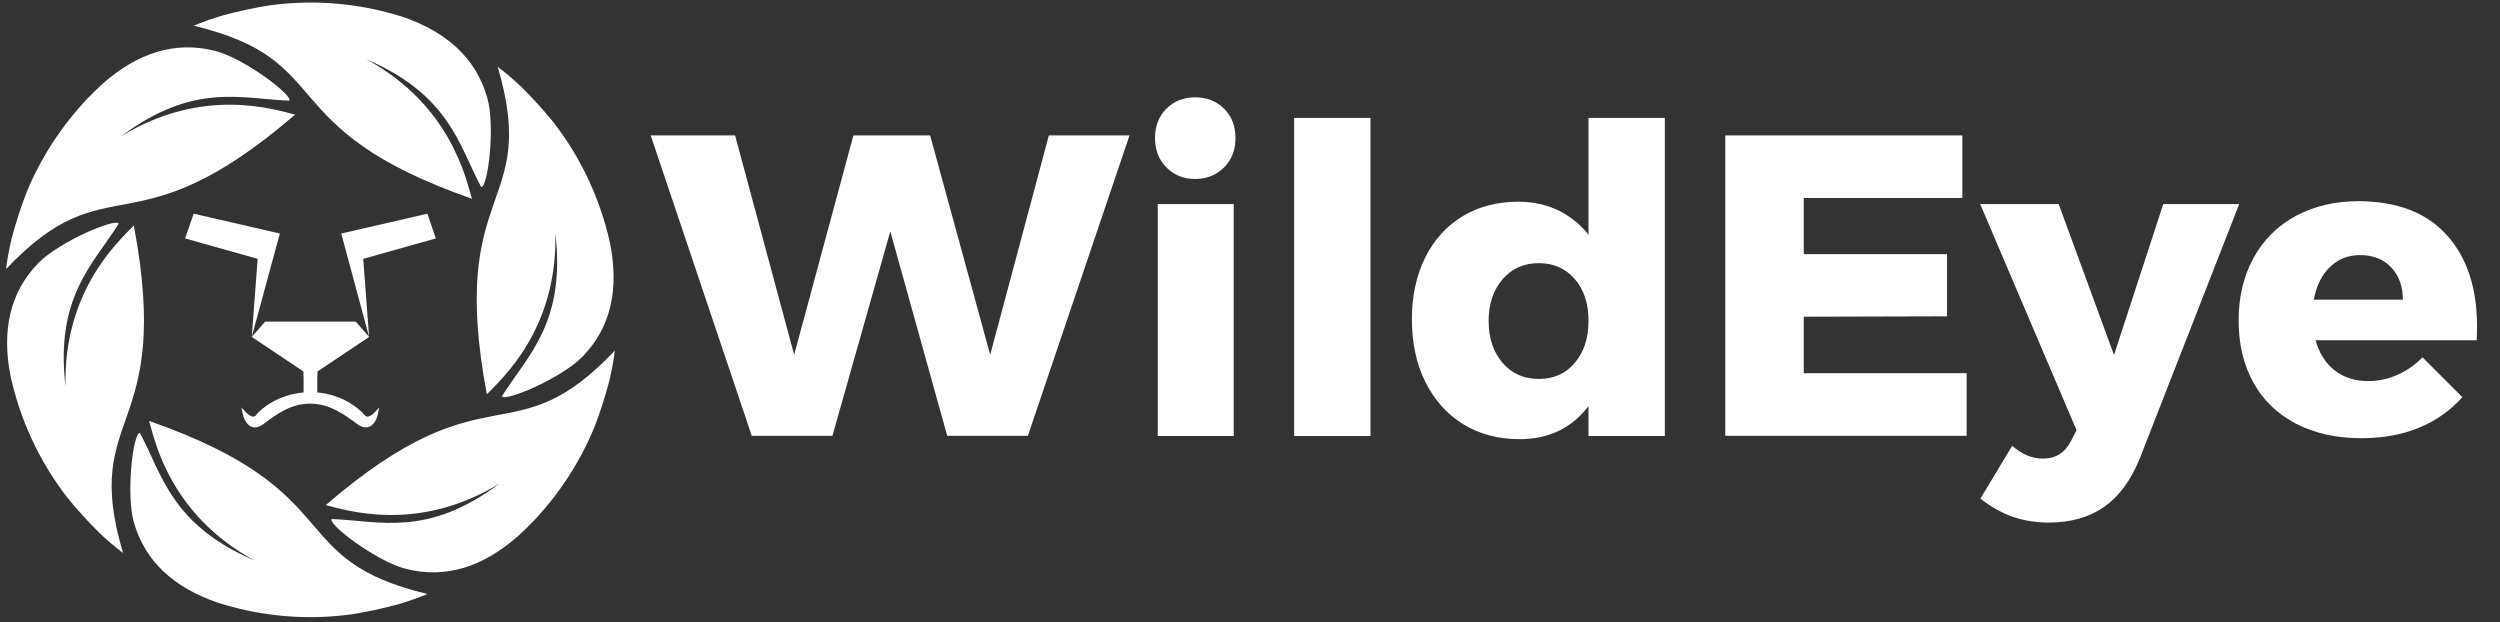 <?xml version="1.0" encoding="UTF-8"?> <!-- Generator: Adobe Illustrator 25.1.0, SVG Export Plug-In . SVG Version: 6.00 Build 0) --> <svg xmlns="http://www.w3.org/2000/svg" xmlns:xlink="http://www.w3.org/1999/xlink" version="1.1" id="Layer_1" x="0px" y="0px" viewBox="0 0 1274 317" style="enable-background:new 0 0 1274 317;" xml:space="preserve"><rect x="0" y="0" width="1274" height="317" fill="#333333" stroke="none"/> <style type="text/css"> .st0{fill:#FFFFFF;} .st1{fill-rule:evenodd;clip-rule:evenodd;fill:#FFFFFF;} </style> <g> <path class="st0" d="M534.5,69h41.1l-51.8,153.1h-41.1l-29-104.2l-29.5,104.2h-41.1L331.6,69h43l30.1,111.8L434.9,69H474 l30.6,111.8L534.5,69z"></path> <path class="st0" d="M623.8,55.4c3.9,3.9,5.8,8.8,5.8,15c0,6-1.9,10.9-5.8,14.9c-3.9,3.9-8.8,5.9-14.7,5.9c-6,0-10.9-2-14.7-5.9 c-3.9-3.9-5.8-8.9-5.8-14.9c0-6.1,1.9-11.1,5.8-15c3.9-3.9,8.8-5.8,14.7-5.8C615,49.6,619.9,51.5,623.8,55.4z M590,104h38.7v118.2 H590V104z"></path> <path class="st0" d="M659.5,60.1h38.9v162.1h-38.9V60.1z"></path> <path class="st0" d="M848.4,60.1v162.1h-38.9v-15.3c-4.1,5.5-9.1,9.7-15,12.6c-5.9,2.8-12.6,4.3-20,4.3c-10.9,0-20.5-2.5-28.8-7.6 c-8.3-5.1-14.7-12.3-19.3-21.5c-4.6-9.2-6.9-19.9-6.9-32c0-11.9,2.3-22.4,6.8-31.5c4.5-9,10.8-16,19-21c8.2-4.9,17.6-7.4,28.4-7.4 c7.6,0,14.4,1.5,20.4,4.4c6,2.9,11.2,7.1,15.4,12.4V60.1H848.4z M802.5,184.9c4.7-5.5,7-12.6,7-21.3c0-8.9-2.3-16-7-21.4 c-4.7-5.4-10.8-8.1-18.3-8.1c-7.6,0-13.7,2.7-18.5,8.2c-4.7,5.5-7.1,12.6-7.1,21.3c0,8.7,2.4,15.8,7.1,21.3 c4.7,5.5,10.9,8.2,18.5,8.2C791.8,193.1,797.9,190.4,802.5,184.9z"></path> <path class="st0" d="M879.2,69H1000v31.9h-80.8v28.6h73v31.7l-73,0.2v28.8h83v31.9h-123V69z"></path> <path class="st0" d="M1072.3,258.3c-7.6,5.3-17,8-28.2,8c-6.6,0-12.7-1-18.3-2.9c-5.7-2-11.2-5.1-16.6-9.3l16.2-26.9 c2.8,2.3,5.4,4,7.9,5c2.5,1,5.1,1.5,7.9,1.5c6.4,0,11.1-3,14.2-9l2.8-5.5L1009.1,104h40l28.2,76.9l25.1-76.9h38.7l-50.7,129.7 C1085.9,244.8,1079.8,253,1072.3,258.3z"></path> <path class="st0" d="M1246.8,119.7c10.3,11.4,15.5,26.9,15.5,46.7c0,3.1-0.1,5.4-0.2,7h-82.1c1.9,6.7,5.2,11.8,9.8,15.4 c4.7,3.6,10.3,5.4,17,5.4c5.1,0,10-1,14.7-3.1c4.7-2,9.1-5,13-9l20.3,20.3c-6.1,6.8-13.5,12.1-22.2,15.6 c-8.7,3.6-18.5,5.3-29.4,5.3c-12.7,0-23.7-2.5-33.2-7.4c-9.5-5-16.7-11.9-21.7-21c-5-9-7.5-19.5-7.5-31.5c0-12.1,2.5-22.7,7.6-32 c5.1-9.2,12.3-16.4,21.6-21.4c9.3-5,20.1-7.5,32.3-7.5C1221.7,102.7,1236.4,108.3,1246.8,119.7z M1224.5,152.7c0-6.8-2-12.3-6-16.5 c-4-4.2-9.3-6.2-15.8-6.2c-6.1,0-11.2,2-15.4,6.1c-4.2,4.1-6.9,9.6-8.2,16.6H1224.5z"></path> </g> <g> <g> <path class="st1" d="M283,118.7c5.4,45.9-14.2,62.5-27.2,83.2c1.4,3.1,30.4-9.2,41-20.1c14.6-15,18.7-34.4,14.1-57.8 c-0.8-3.6-1.7-7.2-2.8-10.8c-5.6-18.9-14.5-35.9-25.9-50.7c-5.1-6.3-10.7-12.5-16.7-18.4c-3.8-3.6-7.8-7-11.9-10.1 c21.7,73.2-25.8,59.2-5.5,166.9C255.6,193.2,284.3,167.8,283,118.7 M254.6,246.4c-37,27.6-61.2,19-85.6,18.1 c-2,2.7,23.1,21.7,37.9,25.4c20.3,5.1,39.2-1,57.1-16.7c2.7-2.5,5.4-5.1,8-7.8c13.5-14.3,23.8-30.5,30.9-47.7 c2.9-7.5,5.5-15.6,7.6-23.6c1.2-5.1,2.2-10.2,2.8-15.4c-52.6,55.4-64.2,7.2-147.3,78.7C176.3,259.9,212.7,272,254.6,246.4z M129.8,285.7c-42.5-18.3-47-43.5-58.5-65.1c-3.4-0.4-7.2,30.9-3.1,45.5c5.7,20.1,20.5,33.4,43,41.1c3.5,1.1,7.1,2.1,10.8,3 c19.1,4.6,38.3,5.4,56.8,2.9c8-1.2,16.2-3,24.3-5.2c5-1.5,9.9-3.2,14.7-5.2c-74.3-17.8-38.4-52-141.8-88.2 C78.9,224.6,86.6,262.2,129.8,285.7z M33.4,197.1C28,151.2,47.5,134.7,60.5,114c-1.4-3.1-30.4,9.2-41,20.1 C5,149,0.8,168.5,5.4,191.8c0.8,3.6,1.7,7.2,2.8,10.8c5.6,18.9,14.5,35.9,25.9,50.7c5.1,6.3,10.7,12.5,16.7,18.4 c3.8,3.6,7.8,7,11.9,10.1c-21.7-73.2,25.8-59.2,5.5-166.9C60.8,122.6,32.1,148.1,33.4,197.1z M61.8,69.4 c37-27.6,61.2-19,85.6-18.1c2-2.7-23.1-21.7-37.9-25.4c-20.3-5.1-39.2,1-57.1,16.7c-2.7,2.5-5.4,5.1-8,7.8 C30.9,64.7,20.6,80.9,13.5,98.1c-2.9,7.5-5.5,15.6-7.6,23.6c-1.2,5.1-2.2,10.2-2.8,15.4c52.6-55.4,64.2-7.2,147.3-78.7 C140.1,55.9,103.7,43.8,61.8,69.4z M186.7,30.2c42.4,18.3,47,43.5,58.5,65.1c3.4,0.4,7.3-30.9,3.1-45.5 c-5.7-20.1-20.5-33.4-43-41.2c-3.5-1.1-7.1-2.1-10.8-3c-19.1-4.6-38.3-5.4-56.8-2.9c-8,1.2-16.2,3-24.3,5.2 c-5,1.5-9.9,3.2-14.7,5.2c74.3,17.8,38.4,52,141.8,88.2C237.5,91.3,229.8,53.7,186.7,30.2z"></path> </g> <g> <g> <polygon class="st0" points="94.3,121.5 98.7,108.9 142.6,119 128.3,171.7 131.3,131.9 "></polygon> </g> <g> <polygon class="st0" points="222.1,121.5 217.8,108.9 173.9,119 188.1,171.7 185.1,131.9 "></polygon> </g> </g> <g> <polygon class="st0" points="188.1,171.7 181.3,163.9 158.2,163.9 135.1,163.9 128.3,171.7 158.2,191.7 "></polygon> </g> <g> <path class="st0" d="M185,212.1c-2.4-3.1-11-10.3-24.3-11.2c0-1.7-0.2-6.5,0-12c0.1-2.4,0.9-3.5,2.3-4.1h-9.6 c1.4,0.5,2.2,1.6,2.3,4.1c0.2,5.5,0.1,10.2,0,12c-13.4,0.8-21.9,8.1-24.4,11.2c-2.6,3.2-6.5-1.1-6.5-1.1s1.9,9.3,8.9,4.2 c7-5.2,14.1-10.5,24.3-10.5c10.1,0,17.4,5.3,24.4,10.5c7,5.2,8.9-4.2,8.9-4.2S187.6,215.3,185,212.1z"></path> <path class="st0" d="M186.4,217.8c-1.4,0-2.9-0.6-4.5-1.8c-6.5-4.8-13.9-10.3-23.8-10.3c-9.9,0-16.9,5.2-23.7,10.3 c-2.3,1.7-4.4,2.2-6.2,1.5c-3.3-1.3-4.4-6-4.4-6.2l-0.8-3.7l2.6,2.8c0.5,0.5,2.1,1.9,3.4,1.9c0,0,0,0,0.1,0c0.5,0,1-0.3,1.4-0.8 c2.8-3.6,11.5-10.4,24.2-11.5c0-2.3,0.1-6.4-0.1-11c-0.1-2.3-0.9-2.9-1.6-3.1l-5.1-2h20.6l-5.1,2c-0.7,0.3-1.5,0.8-1.6,3.1 c-0.2,4.6-0.1,8.8-0.1,11c12.7,1.1,21.2,8,24.1,11.5c0.4,0.5,0.9,0.8,1.4,0.8c0,0,0,0,0.1,0c1.3,0,2.9-1.4,3.4-1.9l2.6-2.8 l-0.8,3.7c0,0.2-1.1,5-4.4,6.2C187.6,217.7,187,217.8,186.4,217.8z M127.2,214c0.5,0.7,1.1,1.3,1.8,1.6c1.1,0.4,2.5,0,4.2-1.2 c7-5.3,14.3-10.7,24.9-10.7c10.6,0,18.3,5.7,25,10.7c1.6,1.2,3,1.6,4.2,1.2c0.7-0.3,1.3-0.9,1.8-1.6c-0.6,0.2-1.3,0.4-1.9,0.4 c-1.2,0-2.2-0.6-3-1.6l0,0c-2.7-3.4-11.1-10-23.5-10.8l-1-0.1l0-1c0-1.9-0.2-6.6,0-12c0-1.2,0.3-2.2,0.7-3h-4.3 c0.4,0.8,0.6,1.8,0.7,3c0.2,5.3,0.1,10.1,0,11.8l0,1l-1,0.2c-12.5,0.8-20.9,7.4-23.6,10.8c-0.8,1-1.8,1.6-3,1.6 C128.5,214.4,127.9,214.2,127.2,214z"></path> </g> </g> </svg> 
